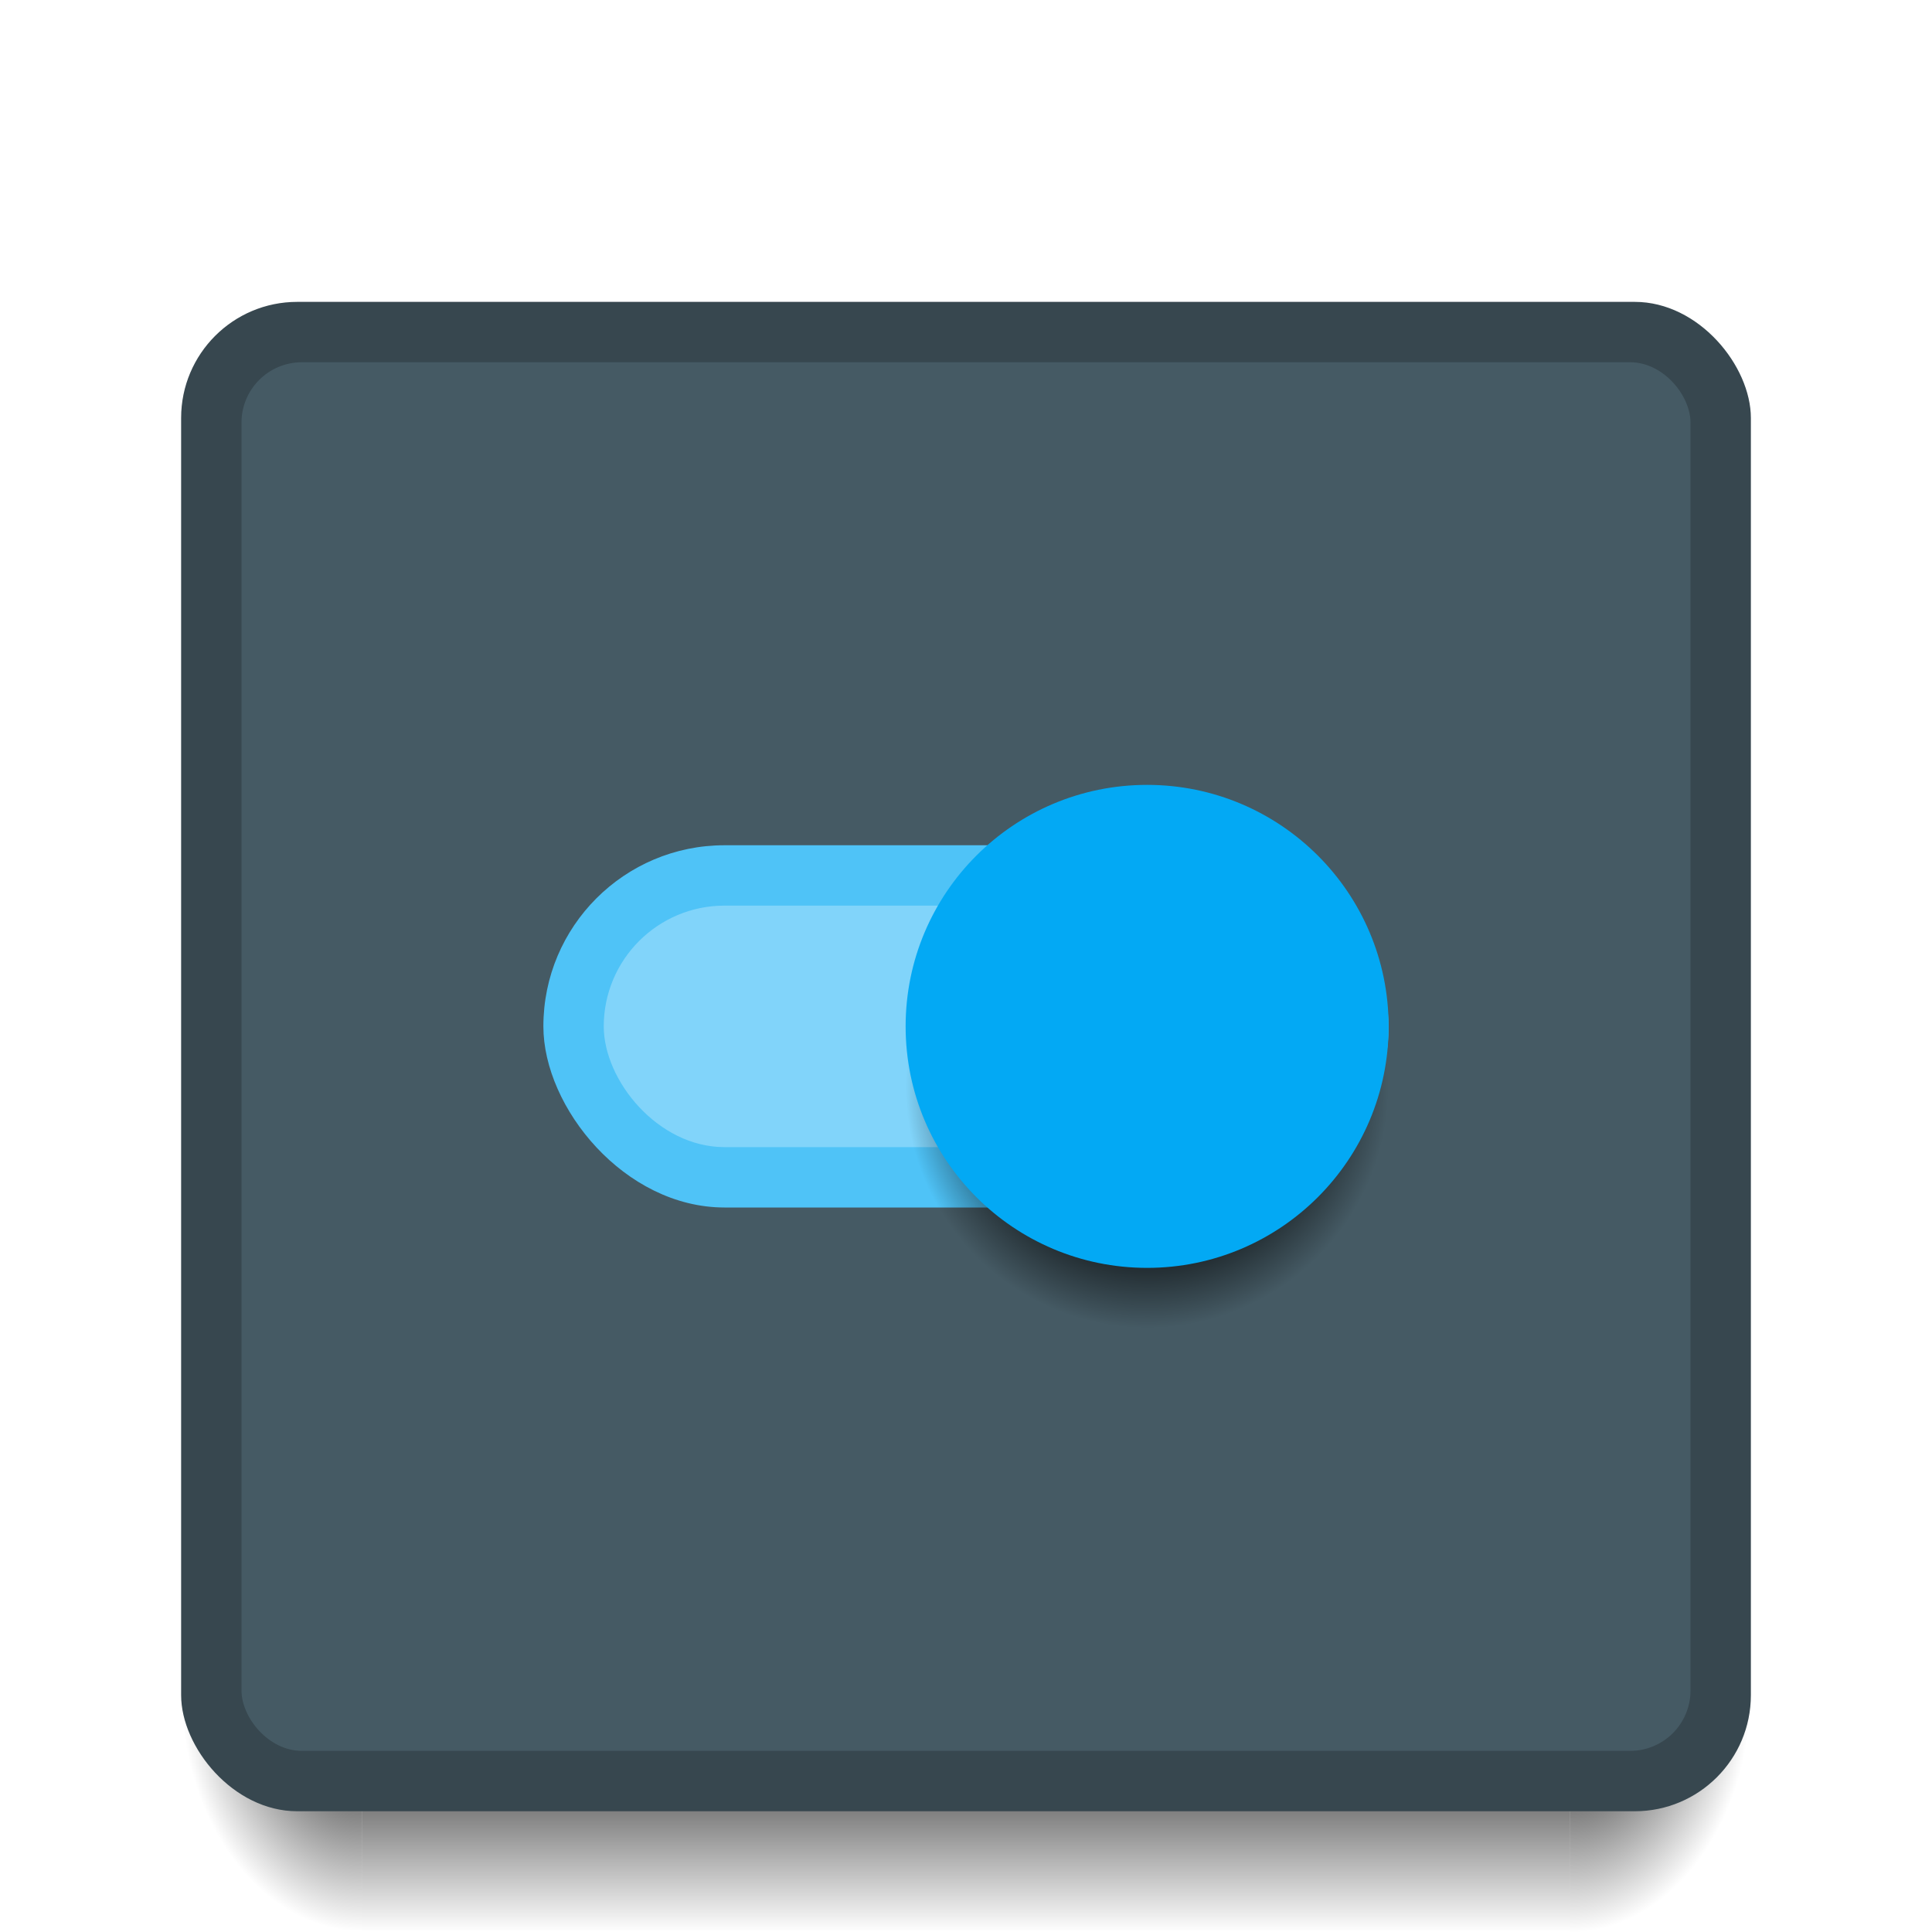 <svg xmlns="http://www.w3.org/2000/svg" xmlns:svg="http://www.w3.org/2000/svg" xmlns:xlink="http://www.w3.org/1999/xlink" id="svg2" width="32" height="32" version="1.1" viewBox="0 0 32 32"><defs id="defs4"><linearGradient id="linearGradient4154"><stop id="stop4156" offset="0" stop-color="#000" stop-opacity="1"/><stop id="stop4160" offset=".5" stop-color="#000" stop-opacity="1"/><stop id="stop4158" offset="1" stop-color="#000" stop-opacity="0"/></linearGradient><linearGradient id="Shadow"><stop id="stop4181" offset="0" stop-color="#000" stop-opacity="1"/><stop id="stop4183" offset="1" stop-color="#000" stop-opacity="0"/></linearGradient><radialGradient id="radialGradient4576" cx="28" cy="28.5" r="1.5" fx="28" fy="28.5" gradientTransform="matrix(3.1111458e-7,2.667,-2,2.3333583e-7,83,973.696)" gradientUnits="userSpaceOnUse" xlink:href="#Shadow"/><radialGradient id="radialGradient4578" cx=".56" cy="31.147" r="1.5" fx=".56" fy="31.147" gradientTransform="matrix(-2,2.4329792e-6,-3.2319946e-6,-2.667,7.12,1131.421)" gradientUnits="userSpaceOnUse" xlink:href="#Shadow"/><linearGradient id="linearGradient4580" x1="16" x2="16" y1="28" y2="32" gradientTransform="translate(0,1020.362)" gradientUnits="userSpaceOnUse" xlink:href="#Shadow"/><radialGradient id="radialGradient4230" cx="19" cy="1038.362" r="4" fx="19" fy="1038.362" gradientUnits="userSpaceOnUse" xlink:href="#linearGradient4154"/></defs><g id="layer1" transform="translate(0,-1020.362)"><path id="path4574" fill="url(#linearGradient4580)" fill-opacity="1" stroke="none" stroke-dasharray="none" stroke-linecap="round" stroke-linejoin="round" stroke-miterlimit="4" stroke-opacity=".528" stroke-width="2" d="m 6,1048.362 0,4 20,0 0,-4 z" opacity="1"/><path id="path4572" fill="url(#radialGradient4578)" fill-opacity="1" stroke="none" stroke-dasharray="none" stroke-linecap="round" stroke-linejoin="round" stroke-miterlimit="4" stroke-opacity=".528" stroke-width="2" d="m 6,1048.362 -3,0 0,1 c 0,1.662 1.338,3 3,3 l 0,-4 z" opacity="1"/><path id="path4570" fill="url(#radialGradient4576)" fill-opacity="1" stroke="none" stroke-dasharray="none" stroke-linecap="round" stroke-linejoin="round" stroke-miterlimit="4" stroke-opacity=".528" stroke-width="2" d="m 26,1048.362 0,4 c 1.662,0 3,-1.338 3,-3 l 0,-1 -3,0 z" opacity="1"/><rect id="rect4582" width="26" height="25" x="3" y="1025.362" fill="#37474f" fill-opacity="1" stroke="none" stroke-dasharray="none" stroke-linecap="round" stroke-linejoin="round" stroke-miterlimit="4" stroke-opacity=".528" stroke-width="2" opacity="1" ry="1.923"/><rect id="rect4218" width="24" height="23" x="4" y="1026.362" fill="#455a64" fill-opacity="1" stroke="none" stroke-dasharray="none" stroke-linecap="round" stroke-linejoin="round" stroke-miterlimit="4" stroke-opacity=".528" stroke-width="2" opacity="1" ry="1"/><rect id="rect4220" width="14" height="6" x="9" y="1034.362" fill="#4fc3f7" fill-opacity="1" stroke="none" stroke-dasharray="none" stroke-linecap="round" stroke-linejoin="round" stroke-miterlimit="4" stroke-opacity=".528" stroke-width="2" opacity="1" ry="3"/><rect id="rect4222" width="12" height="4" x="10" y="1035.362" fill="#81d4fa" fill-opacity="1" stroke="none" stroke-dasharray="none" stroke-linecap="round" stroke-linejoin="round" stroke-miterlimit="4" stroke-opacity=".528" stroke-width="2" opacity="1" ry="2"/><circle id="circle4226" cx="19" cy="1038.362" r="4" fill="url(#radialGradient4230)" fill-opacity="1" stroke="none" stroke-dasharray="none" stroke-linecap="round" stroke-linejoin="round" stroke-miterlimit="4" stroke-opacity=".528" stroke-width="2" opacity="1"/><circle id="path4224" cx="19" cy="1037.362" r="4" fill="#03a9f4" fill-opacity="1" stroke="none" stroke-dasharray="none" stroke-linecap="round" stroke-linejoin="round" stroke-miterlimit="4" stroke-opacity=".528" stroke-width="2" opacity="1"/></g></svg>